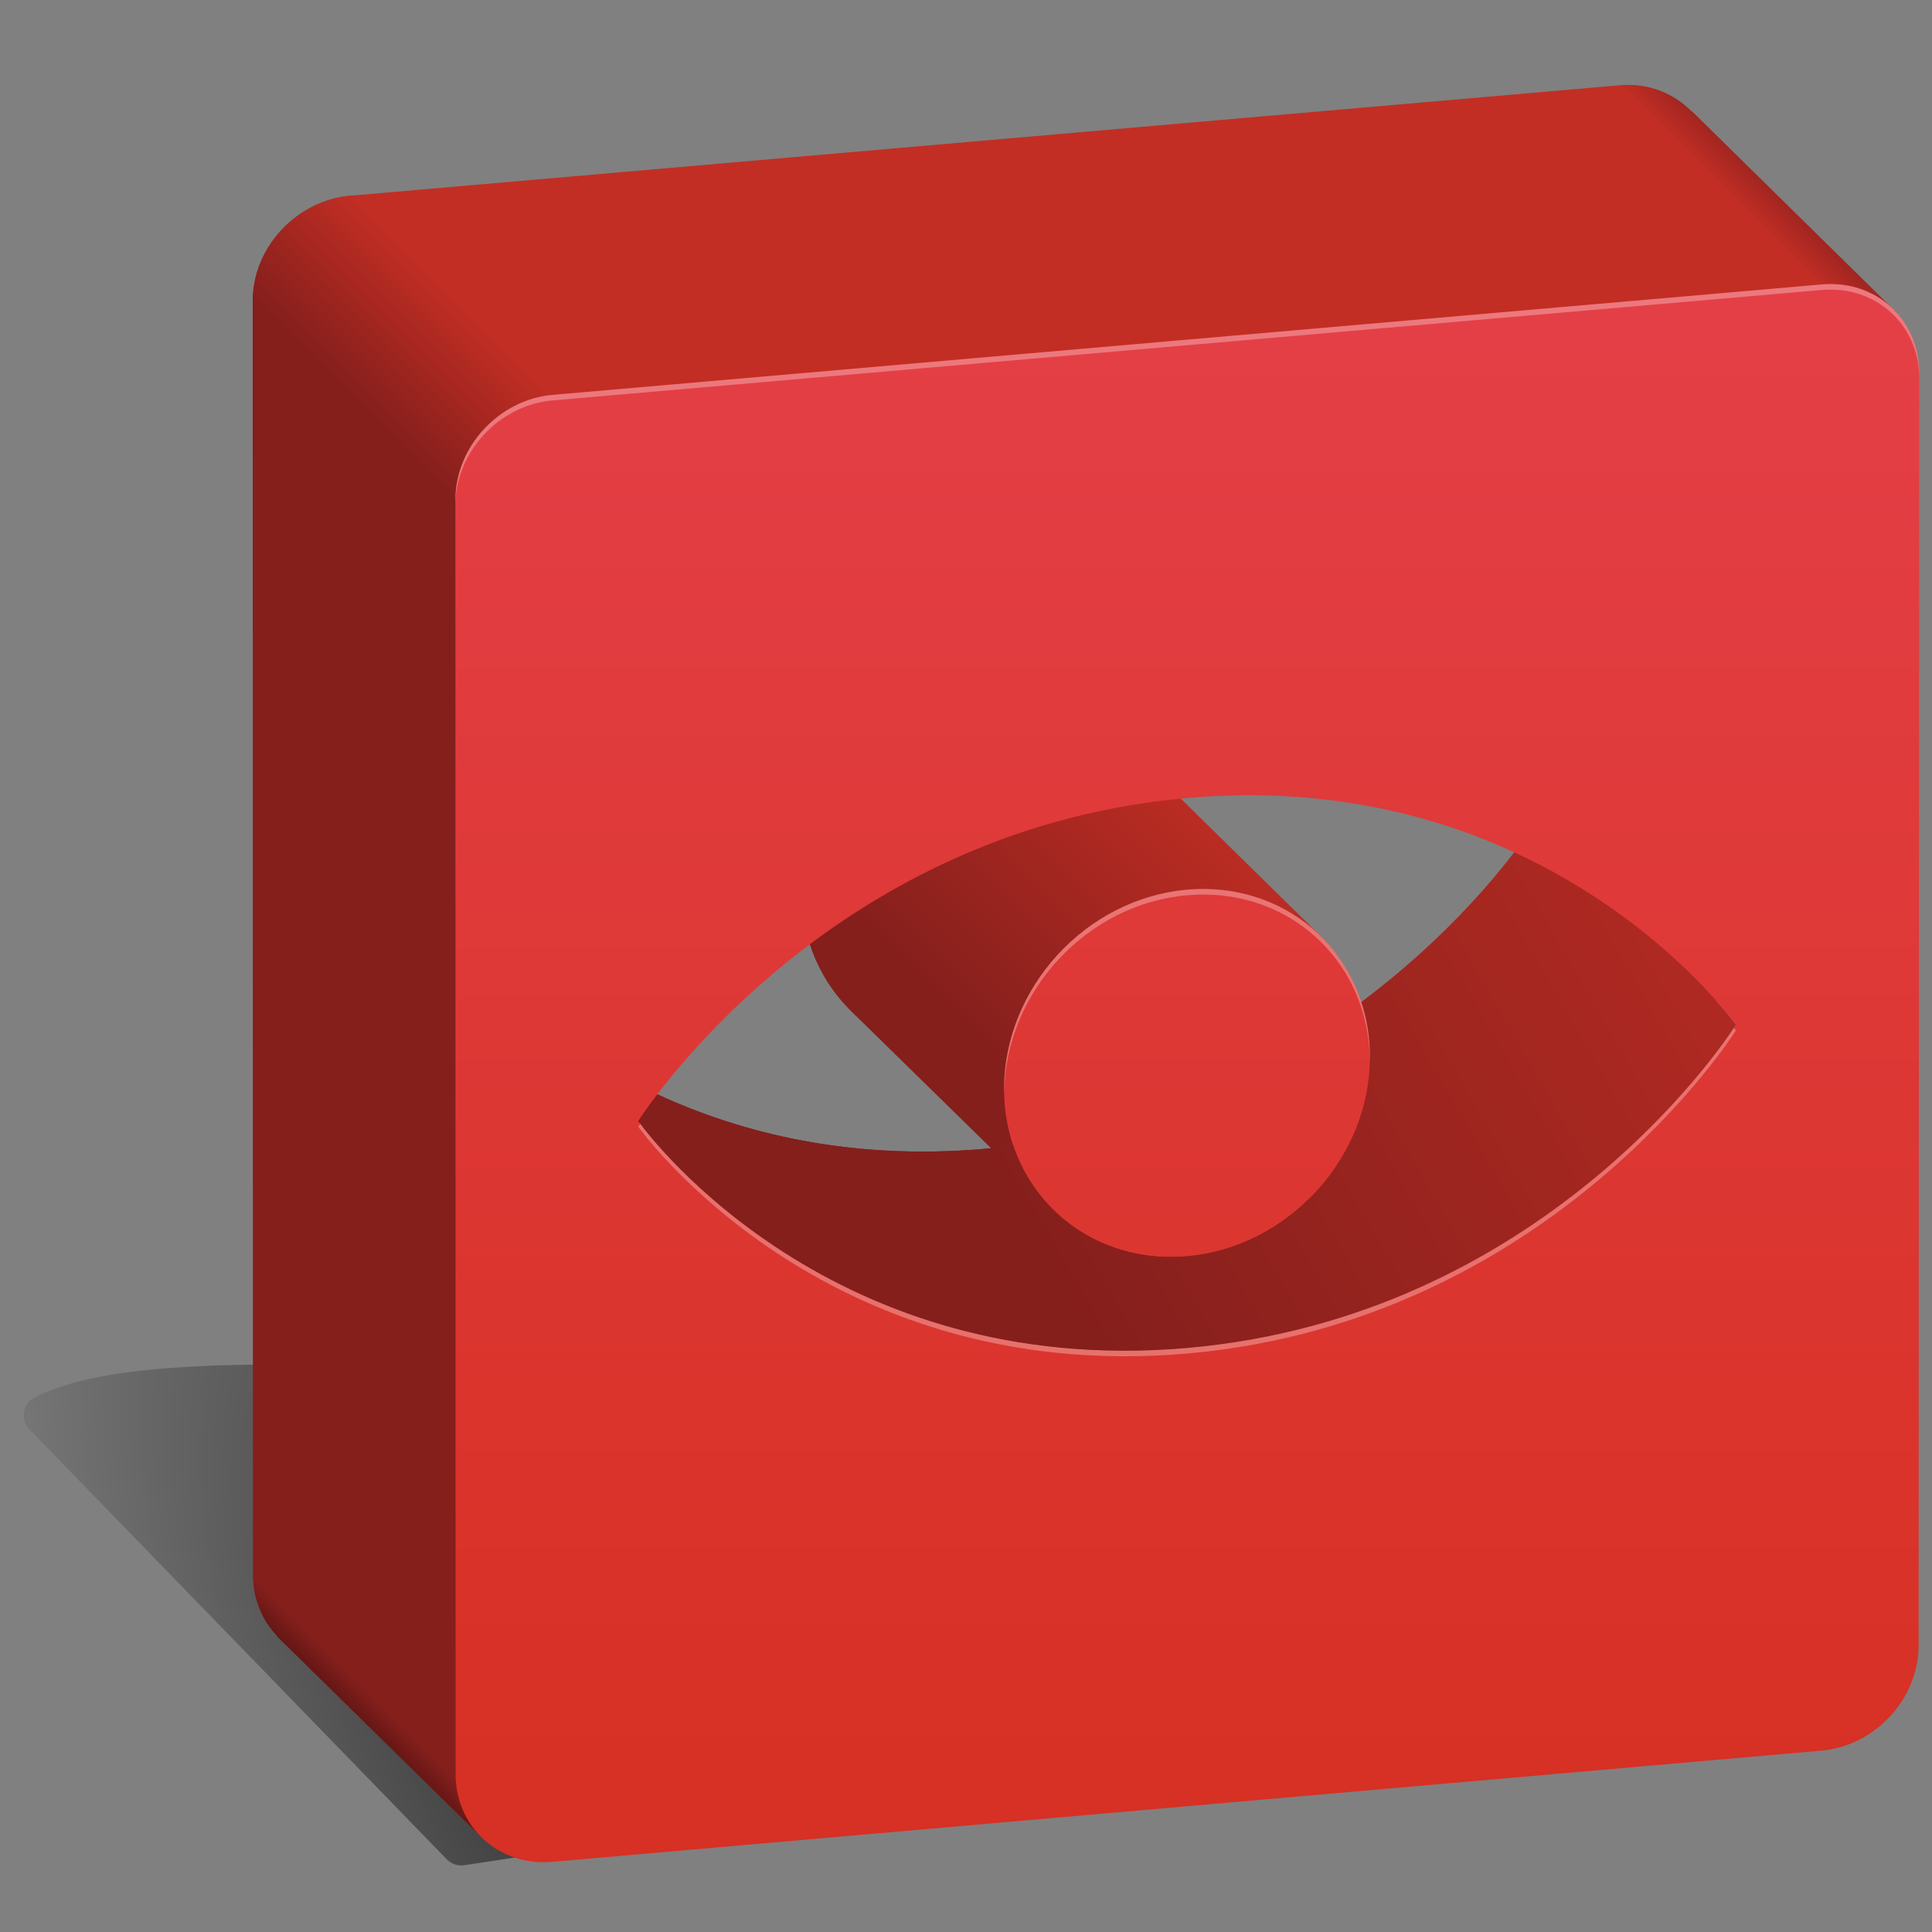 <?xml version="1.0" encoding="utf-8"?>
<!-- Generator: Adobe Illustrator 17.0.2, SVG Export Plug-In . SVG Version: 6.00 Build 0)  -->
<!DOCTYPE svg PUBLIC "-//W3C//DTD SVG 1.1//EN" "http://www.w3.org/Graphics/SVG/1.1/DTD/svg11.dtd">
<svg version="1.1" id="Comp" xmlns="http://www.w3.org/2000/svg" xmlns:xlink="http://www.w3.org/1999/xlink" x="0px" y="0px"
	 width="211px" height="211px" viewBox="0 0 211 211" enable-background="new 0 0 211 211" xml:space="preserve">
<rect x="0" y="0" width="211" height="211" fill="#808080" stroke="none"/>
<g id="path3821_24_" opacity="0.7" enable-background="new    ">
	
		<radialGradient id="SVGID_1_" cx="-750.849" cy="296.362" r="62.216" gradientTransform="matrix(-1.033 -1.639 -0.846 0.533 -449.422 -1192.08)" gradientUnits="userSpaceOnUse">
		<stop  offset="0" style="stop-color:#000000"/>
		<stop  offset="1" style="stop-color:#000000;stop-opacity:0"/>
	</radialGradient>
	<path fill="url(#SVGID_1_)" d="M28.367,149.046c-1.921-0.006-4.593,0.044-7.487,0.206c-5.787,0.325-12.528,1.037-17.103,3.366
		c-1.079,0.557-1.501,1.883-0.944,2.962c0.103,0.199,0.236,0.382,0.394,0.541l45.538,46.912c0.474,0.51,1.162,0.765,1.854,0.687
		l30.702-4.671c1.2-0.185,2.023-1.307,1.838-2.507c-0.075-0.487-0.311-0.934-0.671-1.271l-49.659-45.538
		c-0.371-0.361-0.857-0.58-1.374-0.618C31.458,149.115,30.288,149.052,28.367,149.046z"/>
</g>
<g id="g4336_17_">
	<path id="path4308_17_" fill="#841F1C" d="M34.769,22.303c-4.148,1.788-7.16,5.917-7.17,10.534l0.024,139.121
		c-0.011,2.669,1.012,4.993,2.65,6.711l-0.03,0.03l0.441,0.435c0.009,0.009,0.02,0.015,0.03,0.024L52.949,201l20.818-22.527
		l103.029-9.027c1.412-0.124,2.753-0.531,3.984-1.137L131.766,119.3c-7.055,3.045-15.105,5.368-24.254,6.169
		c-21.919,1.92-37.786-5.725-47.68-13.017V91.504c0-1.325-0.431-2.539-1.143-3.537c5.982-5.654,14.27-12.021,25.129-16.614
		L34.769,22.303z M94.191,81.726c-4.075,4.022-6.657,9.546-6.657,15.465c-0.001,11.056,8.945,19.236,19.978,18.269
		c5.32-0.466,10.144-2.982,13.726-6.693L94.191,81.726z"/>
	<path id="path4233_17_" fill="#C22E24" d="M176.915,9.31L38.199,21.38c-1.207,0.107-2.348,0.457-3.43,0.923l49.049,49.049
		c6.925-2.929,14.787-5.161,23.7-5.943c2.498-0.219,4.917-0.319,7.259-0.304c35.124,0.22,52.682,25.081,52.682,25.081
		s-11.934,18.856-35.693,29.113l49.014,49.008c3.876-1.91,6.612-5.922,6.622-10.332l0.048-102.529l19.686-21.306l-22.378-22.009
		l-0.024,0.03C182.804,10.19,180.032,9.058,176.915,9.31z M109.561,75.342c-0.672-0.009-1.353,0.017-2.042,0.077
		c-5.128,0.45-9.788,2.814-13.327,6.306l27.047,27.041c3.847-3.986,6.257-9.351,6.258-15.077
		C127.499,83.322,119.636,75.484,109.561,75.342z"/>
	<rect id="rect3585-3_23_" fill="none" width="211" height="211"/>
	
		<linearGradient id="path4256_1_" gradientUnits="userSpaceOnUse" x1="110.766" y1="264.118" x2="122.084" y2="252.801" gradientTransform="matrix(1 0 0 1 -73.225 -221.445)">
		<stop  offset="0" style="stop-color:#841F1C"/>
		<stop  offset="1" style="stop-color:#C22E24"/>
	</linearGradient>
	<path id="path4256_17_" fill="url(#path4256_1_)" d="M38.83,21.327l-0.631,0.054c-5.8,0.515-10.523,5.58-10.588,11.362
		l19.246,19.246l2.876,2.876v-0.28c0.012-5.822,4.767-10.939,10.599-11.457l0.274-0.024l-2.435-2.436L38.83,21.327z"/>
	
		<linearGradient id="path4272_1_" gradientUnits="userSpaceOnUse" x1="266.493" y1="241.943" x2="263.925" y2="244.511" gradientTransform="matrix(1 0 0 1 -73.225 -221.445)">
		<stop  offset="0" style="stop-color:#841F1C"/>
		<stop  offset="1" style="stop-color:#C22E24"/>
	</linearGradient>
	<path id="path4272_17_" opacity="0.536" fill="url(#path4272_1_)" enable-background="new    " d="M176.945,9.31l2.138,2.138
		l19.639,19.639l0.328-0.03c2.902-0.234,5.52,0.713,7.426,2.435l-21.717-21.36l-0.024,0.03
		C182.81,10.197,180.049,9.068,176.945,9.31z M206.594,33.605c0.186,0.174,0.335,0.383,0.506,0.572l0.036-0.036L206.594,33.605z"/>
	
		<linearGradient id="path4290_1_" gradientUnits="userSpaceOnUse" x1="114.38" y1="407.24" x2="112.541" y2="409.079" gradientTransform="matrix(1 0 0 1 -73.225 -221.445)">
		<stop  offset="0" style="stop-color:#841F1C"/>
		<stop  offset="1" style="stop-color:#651715"/>
	</linearGradient>
	<path id="path4290_17_" fill="url(#path4290_1_)" d="M27.653,172.298c0.075,2.523,1.054,4.729,2.62,6.372l-0.03,0.03l0.441,0.435
		c0.009,0.009,0.02,0.015,0.03,0.024l22.05,21.663c-1.691-1.58-2.748-3.803-2.93-6.342l-20.389-20.395L27.653,172.298z
		 M52.877,200.928L52.949,201l0.012-0.012C52.935,200.965,52.903,200.951,52.877,200.928z"/>
	
		<linearGradient id="path4494_2_" gradientUnits="userSpaceOnUse" x1="-93.102" y1="966.356" x2="-64.494" y2="937.749" gradientTransform="matrix(1 0 0 1 194.775 -856.736)">
		<stop  offset="0" style="stop-color:#841F1C"/>
		<stop  offset="1" style="stop-color:#C22E24"/>
	</linearGradient>
	<path id="path4494_1_" fill="url(#path4494_2_)" d="M109.561,75.342c-0.672-0.009-1.353,0.018-2.043,0.077
		c-5.128,0.45-9.788,2.814-13.327,6.306c-4.075,4.022-6.657,9.546-6.657,15.465c-0.001,5.283,2.058,9.893,5.395,13.178l-0.018,0.018
		l21.253,20.818l30.173-28.869l-21.973-21.592c-0.057-0.058-0.115-0.115-0.173-0.173l-0.476-0.464l-0.018,0.018
		C118.525,77.196,114.294,75.41,109.561,75.342L109.561,75.342z"/>
	
		<linearGradient id="path4633-5_1_" gradientUnits="userSpaceOnUse" x1="202.893" y1="417.194" x2="202.893" y2="257.058" gradientTransform="matrix(1 0 0 1 -73.225 -221.445)">
		<stop  offset="0" style="stop-color:#D73024"/>
		<stop  offset="1" style="stop-color:#E43F46"/>
	</linearGradient>
	<path id="path4633-5_10_" fill="url(#path4633-5_1_)" d="M199.049,31.057L60.333,43.127c-5.833,0.518-10.587,5.635-10.599,11.457
		l0.024,139.121c-0.024,5.821,4.715,10.144,10.546,9.635l138.627-12.148c5.857-0.516,10.593-5.658,10.605-11.469l0.066-139.008
		C209.61,34.879,204.891,30.585,199.049,31.057z M136.899,86.853c35.124,0.22,52.682,25.081,52.682,25.081
		s-19.988,31.782-59.947,35.282c-39.953,3.499-59.929-24.778-59.929-24.778S89.682,90.66,129.64,87.156
		C132.138,86.938,134.557,86.838,136.899,86.853z M131.683,97.089c-0.672-0.009-1.353,0.017-2.042,0.077
		c-11.034,0.967-19.983,10.714-19.984,21.771c-0.001,11.056,8.945,19.236,19.978,18.269c11.034-0.967,19.982-10.714,19.984-21.771
		C149.621,105.069,141.758,97.231,131.683,97.089z"/>
	
		<linearGradient id="path4475_1_" gradientUnits="userSpaceOnUse" x1="-85.727" y1="989.568" x2="14.209" y2="931.87" gradientTransform="matrix(1 0 0 1 194.775 -856.736)">
		<stop  offset="0" style="stop-color:#841F1C"/>
		<stop  offset="1" style="stop-color:#C22E24"/>
	</linearGradient>
	<path id="path4475_2_" fill="url(#path4475_1_)" d="M165.369,93.099c-2.739,3.593-8.246,10.012-16.703,16.346
		c0.609,1.864,0.953,3.871,0.953,5.99c-0.002,11.057-8.95,20.804-19.984,21.771c-8.87,0.777-16.382-4.36-18.99-12.148
		c-1.046,0.135-2.056,0.317-3.132,0.411c-14.559,1.275-26.433-1.685-35.687-5.943c-1.263,1.671-2.12,2.912-2.12,2.912
		s19.976,28.277,59.929,24.778c39.959-3.5,59.947-35.282,59.947-35.282S181.494,100.528,165.369,93.099z"/>
	<path id="path4517_4_" opacity="0.3" fill="#FFFFFF" enable-background="new    " d="M199.049,31.057L60.333,43.127
		c-5.833,0.518-10.587,5.635-10.599,11.457v0.607c0.012-5.822,4.767-10.939,10.599-11.457l138.716-12.07
		c5.843-0.472,10.561,3.822,10.552,9.659v-0.607C209.61,34.879,204.891,30.585,199.049,31.057z M131.683,97.089
		c-0.672-0.009-1.353,0.017-2.042,0.077c-11.034,0.967-19.983,10.714-19.984,21.771c0,0.103,0.016,0.201,0.018,0.304
		c0.165-10.93,9.034-20.508,19.966-21.467c0.69-0.059,1.371-0.087,2.042-0.077c9.973,0.141,17.769,7.826,17.924,18.037
		c0.001-0.1,0.012-0.198,0.012-0.298C149.621,105.069,141.758,97.231,131.683,97.089z M189.36,112.256
		c-1.14,1.763-20.942,31.564-59.726,34.96c-38.773,3.396-58.564-22.923-59.708-24.492c-0.035,0.053-0.22,0.322-0.22,0.322
		s19.976,28.277,59.929,24.778c39.959-3.5,59.947-35.282,59.947-35.282S189.4,112.31,189.36,112.256z"/>
</g>
</svg>
